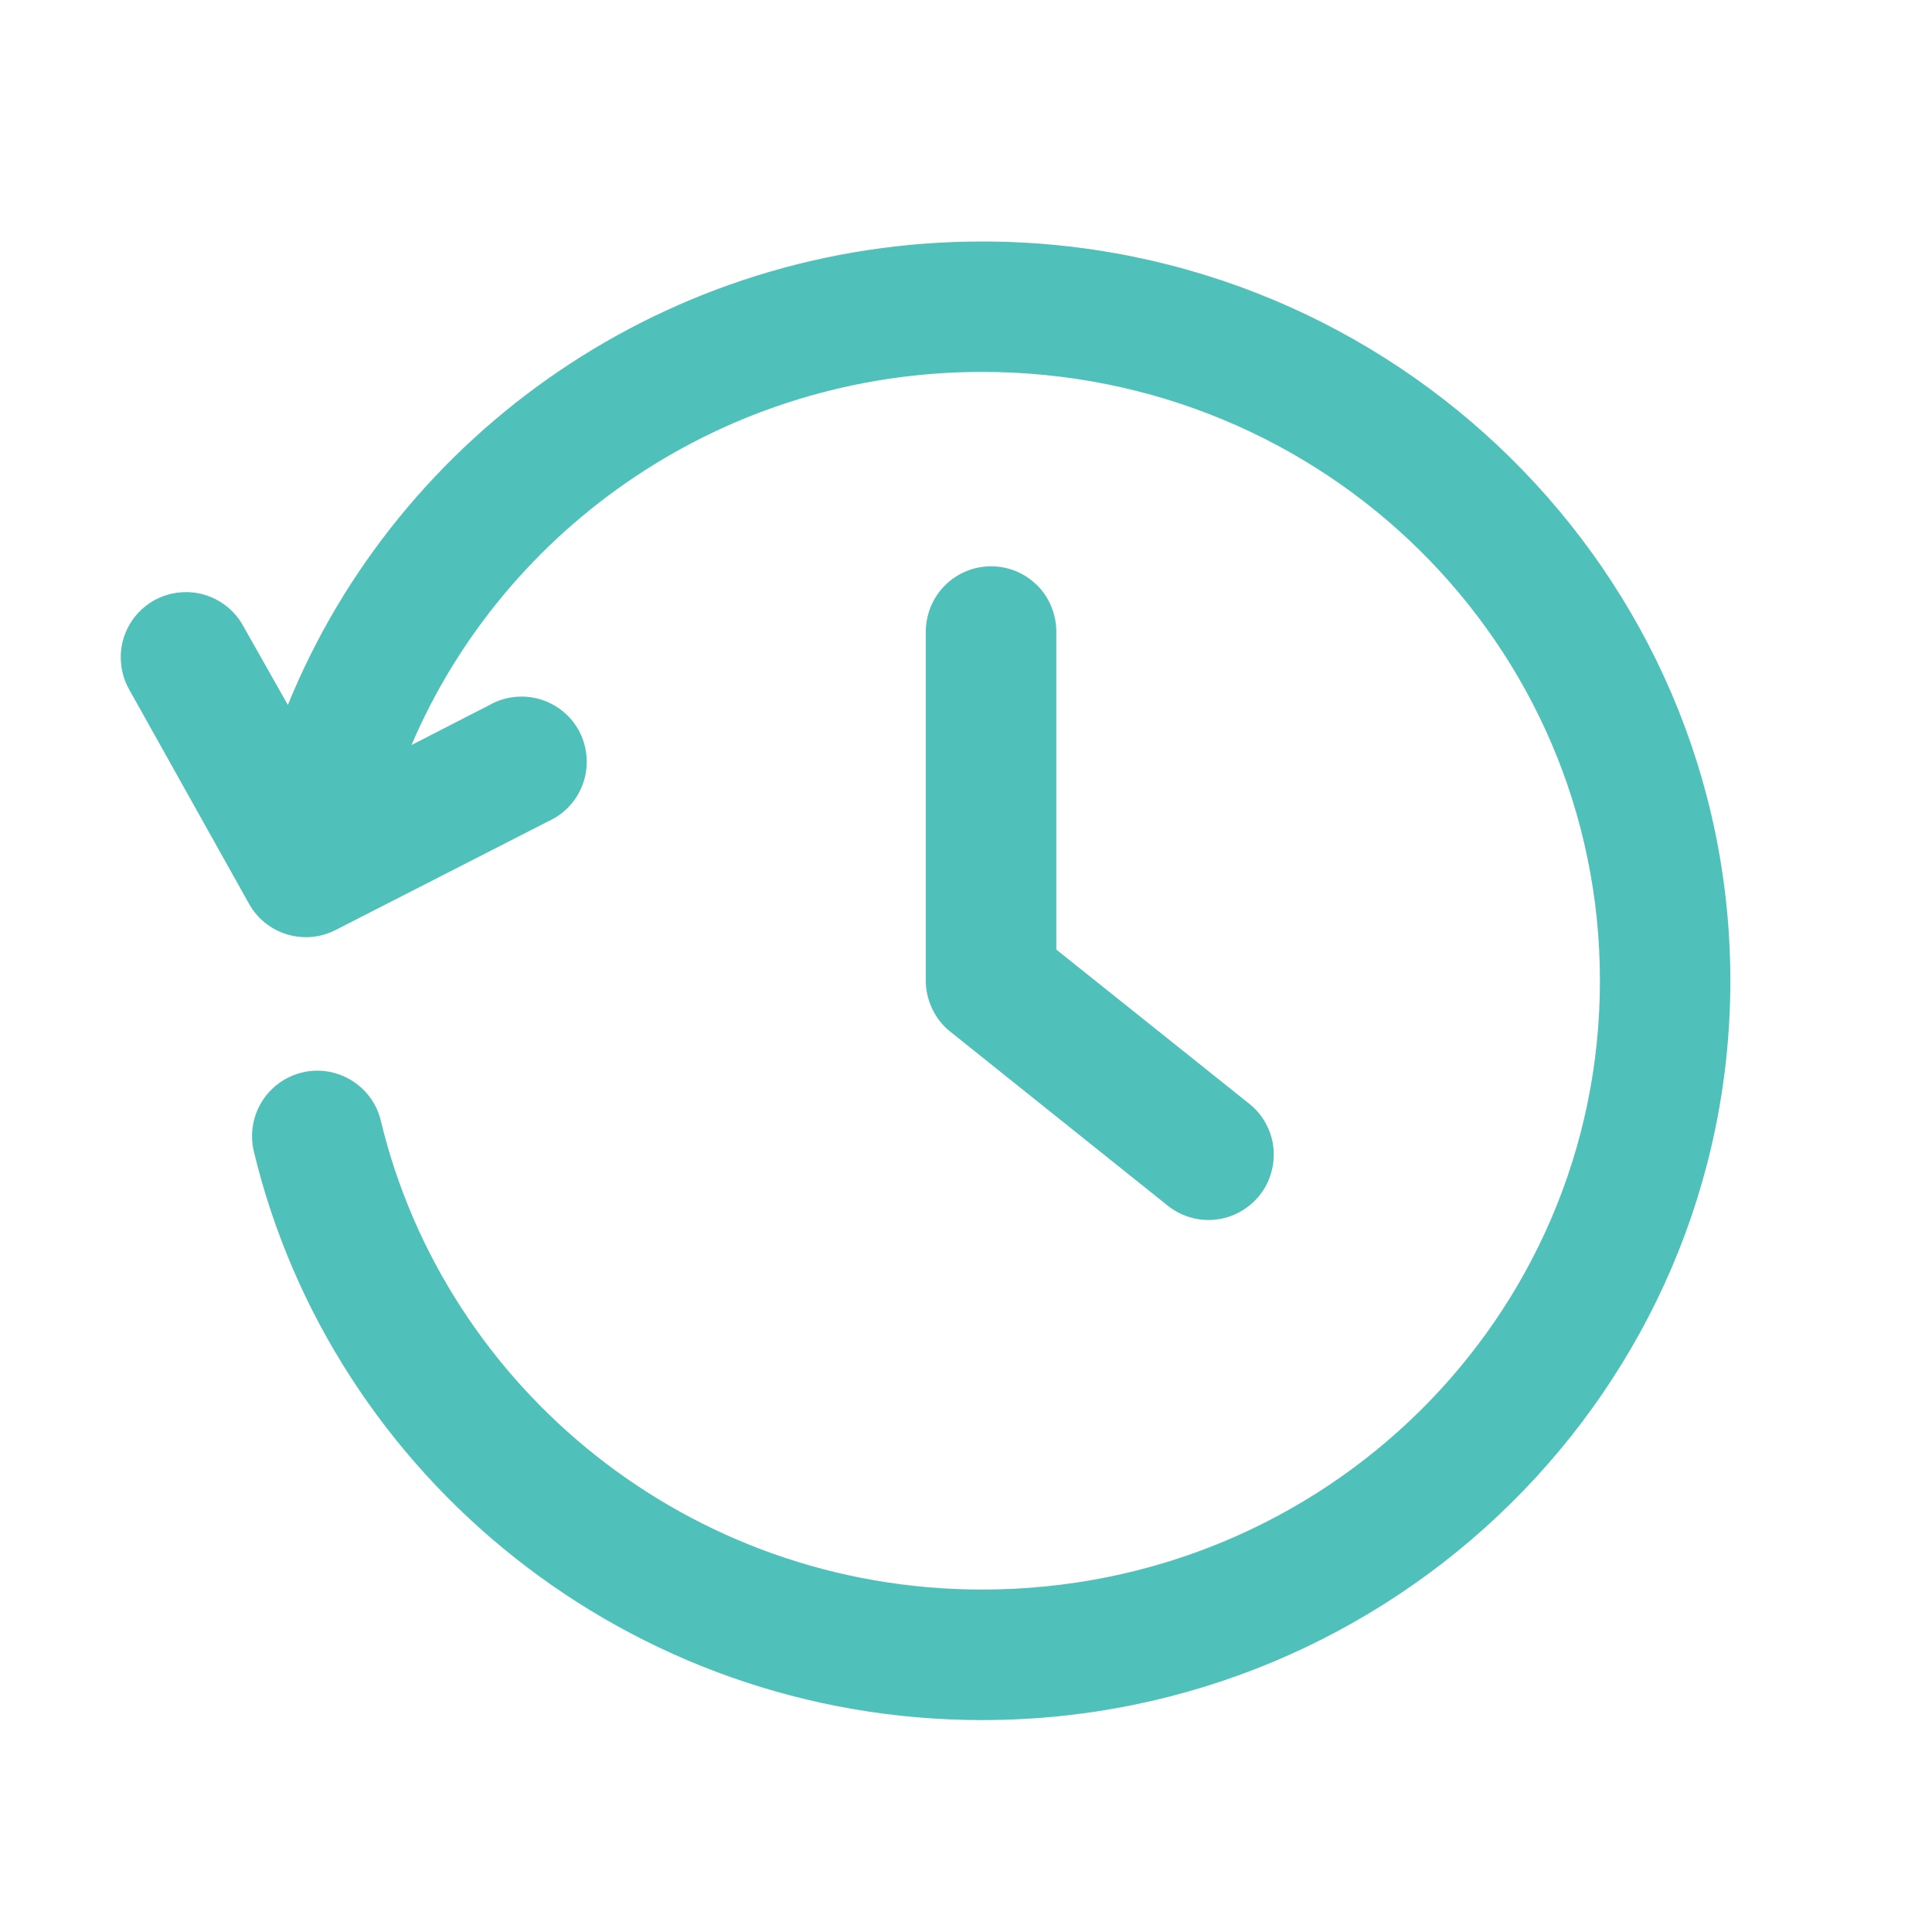 <svg width="16" height="16" viewBox="0 0 16 16" fill="none" xmlns="http://www.w3.org/2000/svg">
<path d="M8.134 2C5.535 2 3.301 3.584 2.384 5.838L2.018 5.191C1.971 5.102 1.9 5.028 1.814 4.978C1.727 4.927 1.628 4.901 1.528 4.904C1.434 4.906 1.343 4.932 1.262 4.98C1.182 5.029 1.115 5.097 1.069 5.179C1.023 5.261 0.999 5.353 1 5.447C1.001 5.541 1.025 5.633 1.072 5.714L2.063 7.486C2.132 7.609 2.245 7.699 2.38 7.739C2.514 7.779 2.659 7.765 2.783 7.7L4.544 6.8C4.611 6.77 4.67 6.726 4.719 6.672C4.768 6.619 4.805 6.555 4.829 6.487C4.853 6.418 4.863 6.345 4.858 6.272C4.853 6.2 4.834 6.129 4.801 6.064C4.768 5.999 4.722 5.941 4.666 5.895C4.61 5.848 4.546 5.813 4.476 5.792C4.406 5.771 4.333 5.764 4.261 5.772C4.188 5.78 4.118 5.802 4.055 5.838L3.408 6.17C4.181 4.359 6.005 3.08 8.134 3.08C10.971 3.08 13.25 5.335 13.25 8.122C13.25 10.909 10.971 13.164 8.134 13.164C5.708 13.164 3.687 11.499 3.154 9.282C3.121 9.142 3.033 9.022 2.911 8.947C2.788 8.872 2.641 8.848 2.502 8.882C2.362 8.916 2.242 9.003 2.167 9.126C2.092 9.248 2.069 9.395 2.102 9.535C2.751 12.236 5.214 14.245 8.134 14.245C11.547 14.245 14.33 11.501 14.33 8.122C14.33 4.744 11.547 2 8.134 2ZM8.202 4.69C8.131 4.691 8.06 4.705 7.994 4.734C7.929 4.762 7.869 4.803 7.82 4.854C7.77 4.905 7.731 4.966 7.705 5.032C7.679 5.099 7.666 5.17 7.667 5.241V8.122C7.667 8.203 7.686 8.283 7.721 8.356C7.756 8.43 7.807 8.494 7.87 8.544L9.671 9.985C9.726 10.029 9.79 10.062 9.858 10.082C9.926 10.102 9.998 10.108 10.068 10.1C10.139 10.092 10.207 10.071 10.269 10.036C10.331 10.002 10.386 9.956 10.43 9.901C10.475 9.845 10.508 9.782 10.527 9.713C10.547 9.645 10.553 9.574 10.546 9.503C10.538 9.433 10.516 9.364 10.482 9.302C10.448 9.24 10.401 9.185 10.346 9.141L8.748 7.864V5.241C8.749 5.169 8.736 5.097 8.709 5.03C8.683 4.963 8.643 4.901 8.592 4.85C8.541 4.799 8.48 4.758 8.413 4.73C8.346 4.703 8.274 4.689 8.202 4.69Z" fill="#50C1BA"/>
</svg>
